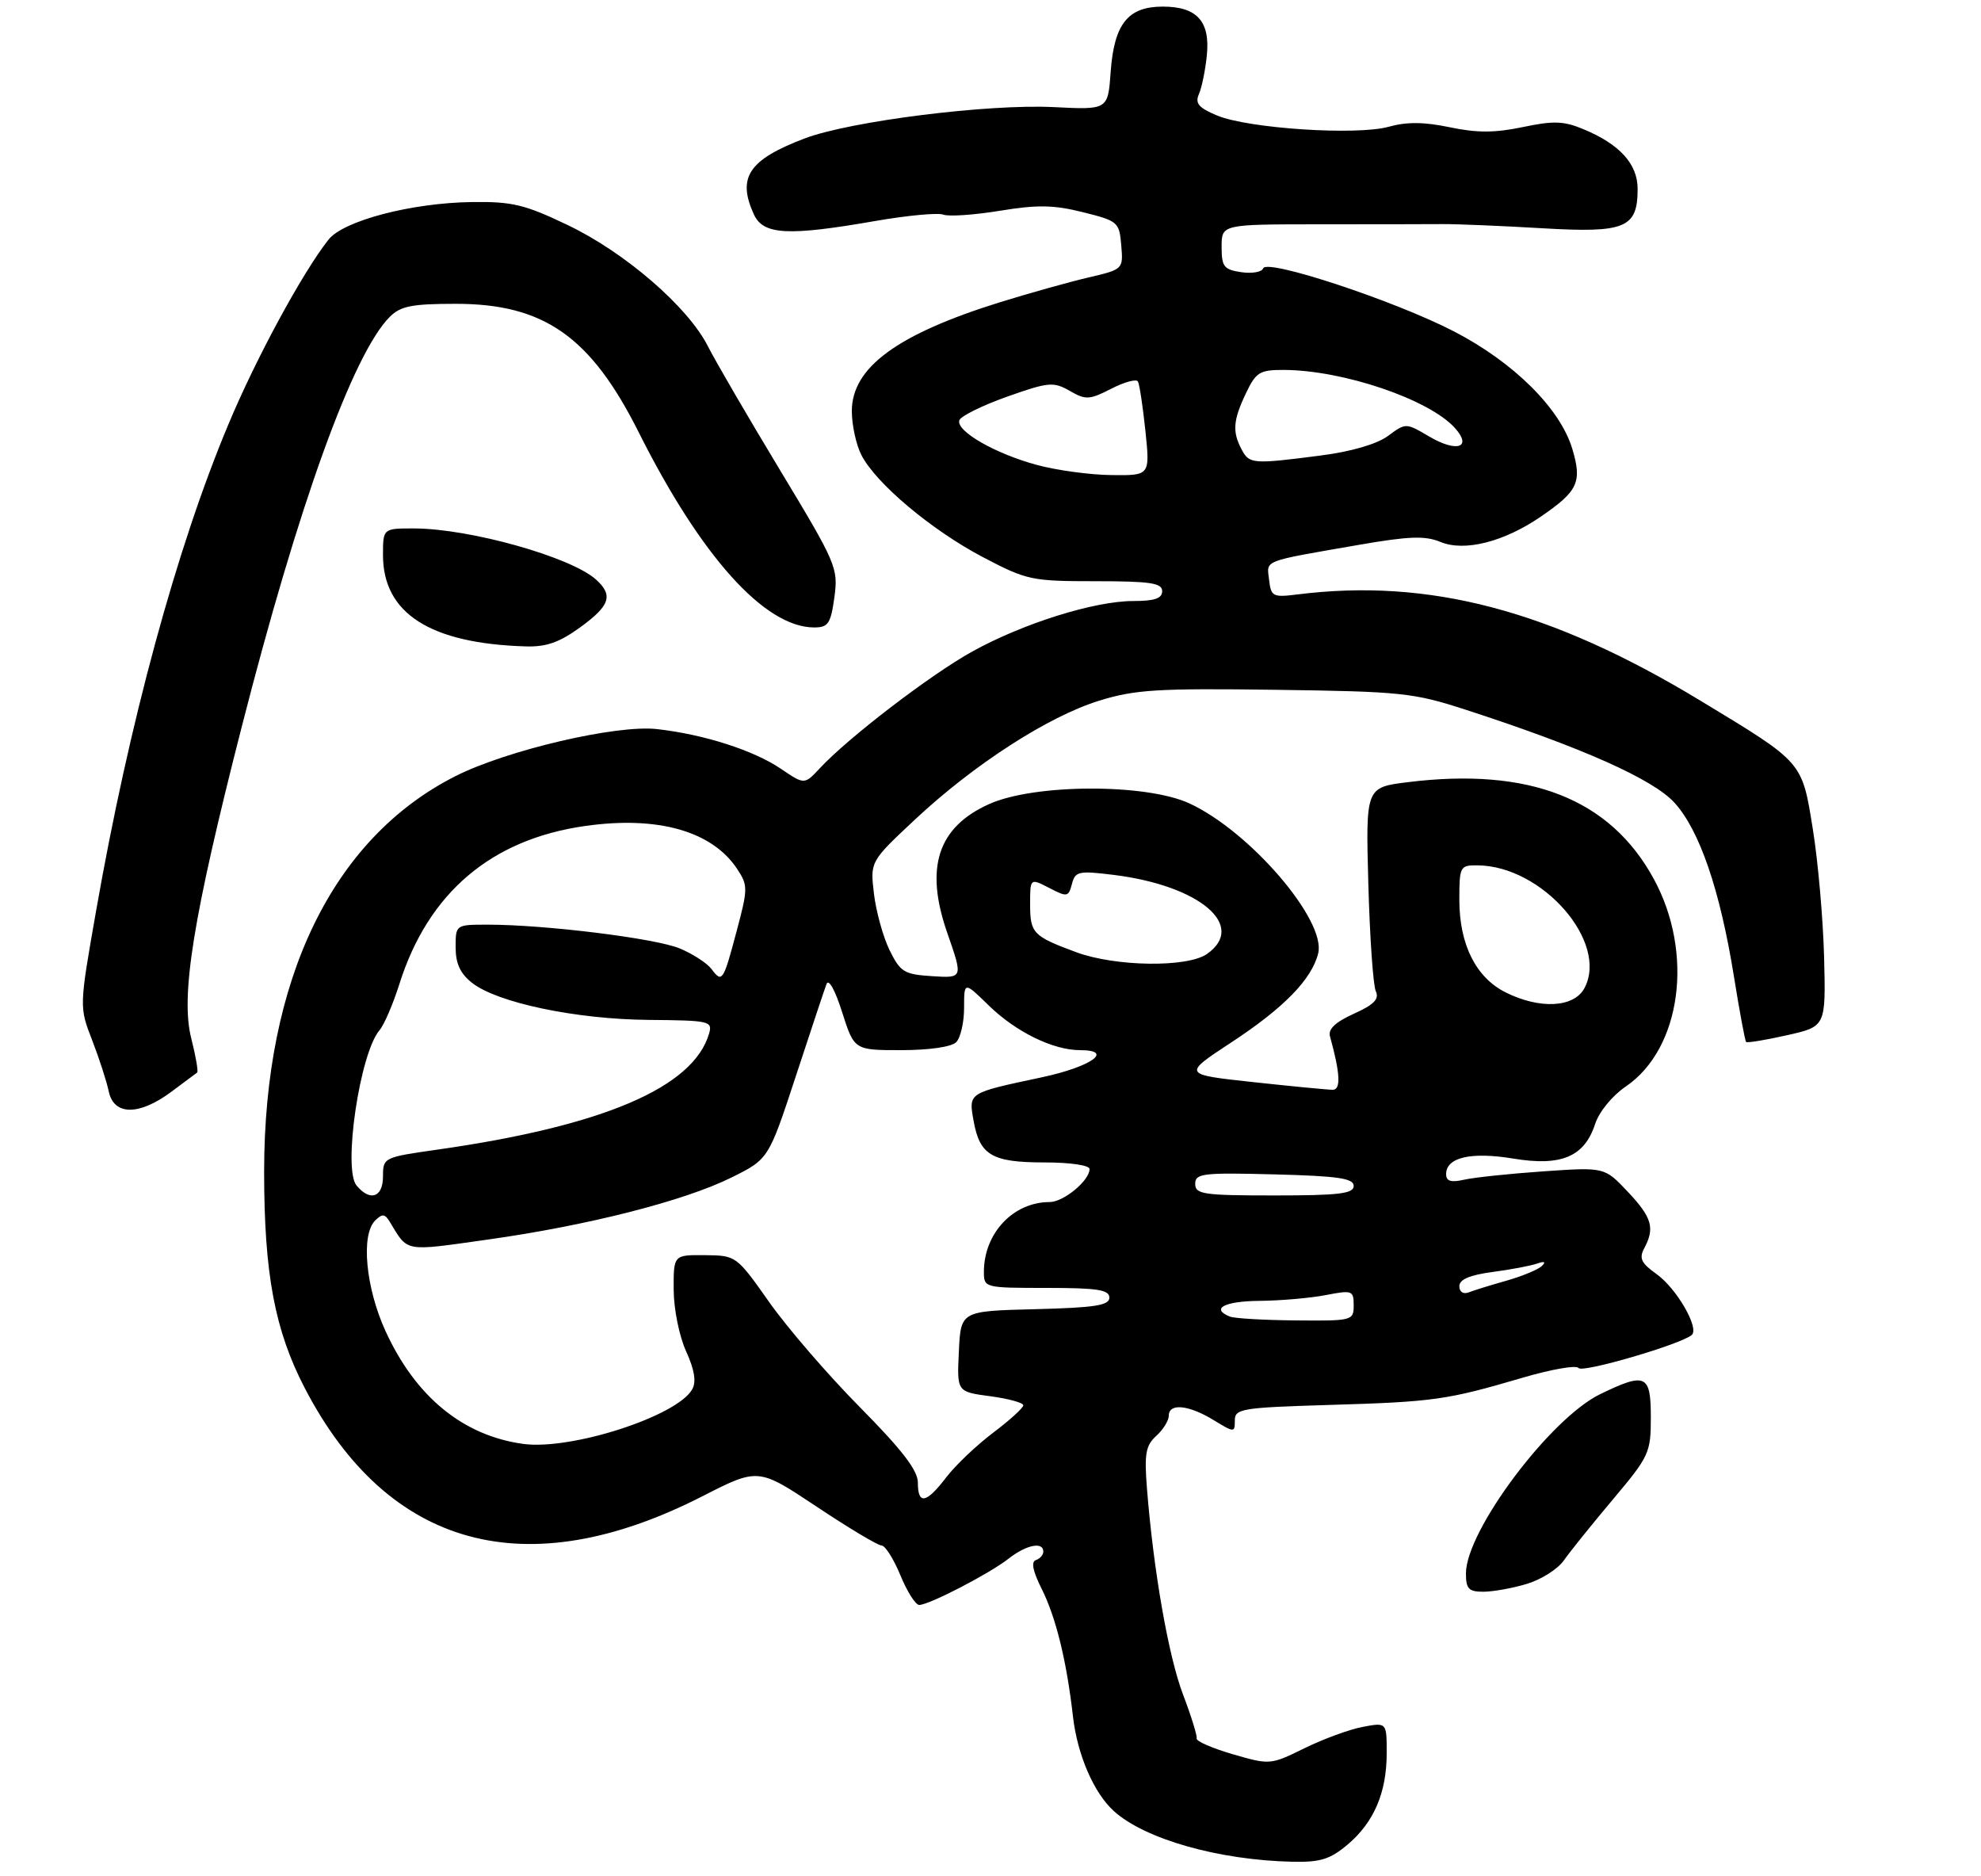 <?xml version="1.0" encoding="UTF-8" standalone="no"?>
<!DOCTYPE svg PUBLIC "-//W3C//DTD SVG 1.1//EN" "http://www.w3.org/Graphics/SVG/1.1/DTD/svg11.dtd" >
<svg xmlns="http://www.w3.org/2000/svg" xmlns:xlink="http://www.w3.org/1999/xlink" version="1.1" viewBox="0 0 300 284">
 <g >
 <path fill="currentColor"
d=" M 204.06 279.30 C 208.07 275.92 210.00 271.42 210.00 265.42 C 210.00 260.78 210.00 260.78 206.39 261.46 C 204.40 261.83 200.43 263.28 197.56 264.69 C 192.39 267.23 192.31 267.23 186.68 265.60 C 183.57 264.69 181.11 263.62 181.22 263.22 C 181.33 262.83 180.40 259.83 179.16 256.57 C 176.95 250.79 174.67 237.77 173.69 225.31 C 173.28 220.12 173.51 218.85 175.10 217.41 C 176.15 216.46 177.00 215.08 177.00 214.35 C 177.00 212.41 179.99 212.70 183.75 214.99 C 186.93 216.93 187.00 216.93 187.00 215.06 C 187.00 213.29 188.03 213.12 201.25 212.72 C 217.14 212.25 219.10 211.97 230.50 208.62 C 234.90 207.32 238.75 206.65 239.06 207.13 C 239.57 207.92 254.61 203.53 256.20 202.12 C 257.38 201.08 253.89 195.06 250.86 192.90 C 248.54 191.25 248.19 190.51 249.00 189.00 C 250.64 185.93 250.18 184.33 246.49 180.42 C 242.99 176.71 242.99 176.71 233.74 177.35 C 228.66 177.70 223.26 178.27 221.75 178.61 C 219.72 179.07 219.00 178.85 219.00 177.77 C 219.00 175.23 222.77 174.36 229.19 175.42 C 236.45 176.62 239.94 175.14 241.56 170.19 C 242.17 168.33 244.15 165.90 246.20 164.51 C 254.61 158.79 256.57 144.32 250.45 133.08 C 243.84 120.94 231.62 116.14 213.16 118.43 C 206.82 119.22 206.82 119.22 207.22 133.86 C 207.44 141.91 207.95 149.21 208.35 150.08 C 208.90 151.27 208.08 152.11 205.02 153.49 C 202.23 154.75 201.10 155.82 201.41 156.91 C 202.96 162.50 203.09 165.00 201.83 165.00 C 201.10 165.00 195.68 164.48 189.79 163.84 C 179.08 162.68 179.08 162.68 186.45 157.84 C 194.41 152.62 198.64 148.29 199.62 144.36 C 200.88 139.37 189.29 125.87 180.12 121.64 C 173.56 118.61 156.68 118.66 149.82 121.73 C 141.99 125.23 140.00 131.38 143.47 141.30 C 145.84 148.10 145.84 148.10 141.17 147.80 C 136.91 147.53 136.35 147.18 134.71 143.85 C 133.73 141.84 132.67 138.00 132.35 135.32 C 131.77 130.44 131.77 130.44 138.58 124.07 C 147.51 115.72 158.75 108.47 166.46 106.09 C 171.87 104.41 175.28 104.20 193.08 104.44 C 212.25 104.70 214.02 104.88 222.00 107.47 C 239.64 113.20 250.37 117.98 253.61 121.57 C 257.39 125.75 260.48 134.79 262.57 147.76 C 263.43 153.10 264.26 157.60 264.43 157.76 C 264.60 157.93 267.38 157.47 270.62 156.74 C 276.50 155.42 276.50 155.42 276.24 144.96 C 276.09 139.21 275.33 130.49 274.54 125.58 C 272.87 115.22 273.16 115.56 257.50 106.08 C 234.88 92.38 216.40 87.51 196.50 90.00 C 192.75 90.47 192.48 90.33 192.19 87.78 C 191.83 84.73 190.96 85.07 205.87 82.48 C 213.39 81.18 215.81 81.09 218.13 82.05 C 221.78 83.57 227.78 82.05 233.40 78.18 C 238.98 74.35 239.61 72.98 238.11 67.97 C 236.28 61.85 229.24 54.86 220.19 50.18 C 211.23 45.54 191.79 39.12 191.29 40.63 C 191.10 41.19 189.61 41.45 187.98 41.21 C 185.34 40.82 185.00 40.38 185.00 37.37 C 185.00 33.97 185.00 33.97 199.75 33.96 C 207.86 33.96 216.30 33.95 218.50 33.93 C 220.70 33.92 227.48 34.20 233.57 34.56 C 246.14 35.30 248.00 34.53 248.00 28.60 C 248.00 24.84 245.31 21.86 239.84 19.58 C 236.82 18.31 235.28 18.26 230.61 19.24 C 226.37 20.13 223.67 20.13 219.56 19.27 C 215.65 18.45 213.04 18.43 210.31 19.19 C 205.46 20.54 189.02 19.46 184.29 17.48 C 181.52 16.32 180.95 15.64 181.56 14.26 C 181.99 13.29 182.53 10.66 182.76 8.41 C 183.29 3.23 181.28 1.00 176.08 1.00 C 170.82 1.00 168.73 3.61 168.20 10.85 C 167.79 16.63 167.79 16.63 159.64 16.22 C 149.68 15.71 128.77 18.34 121.86 20.96 C 113.39 24.18 111.60 26.84 114.16 32.45 C 115.58 35.57 119.31 35.77 132.55 33.46 C 137.40 32.62 142.04 32.18 142.86 32.50 C 143.68 32.81 147.53 32.55 151.43 31.91 C 157.11 30.98 159.58 31.02 164.00 32.13 C 169.31 33.45 169.51 33.63 169.80 37.14 C 170.11 40.77 170.10 40.78 164.80 42.02 C 161.89 42.70 155.90 44.38 151.50 45.74 C 135.87 50.60 129.00 55.64 129.00 62.25 C 129.00 64.37 129.66 67.37 130.46 68.92 C 132.68 73.22 141.07 80.26 148.82 84.34 C 155.51 87.85 156.20 88.00 165.90 88.00 C 174.21 88.00 176.00 88.27 176.00 89.50 C 176.00 90.61 174.85 91.00 171.61 91.00 C 165.73 91.00 154.92 94.39 147.25 98.64 C 140.94 102.13 128.49 111.66 124.16 116.31 C 121.82 118.82 121.82 118.82 118.26 116.40 C 114.14 113.61 106.65 111.20 99.50 110.39 C 93.39 109.69 76.73 113.58 68.94 117.53 C 50.33 126.96 40.00 148.32 40.00 177.37 C 40.00 192.85 41.61 201.42 46.15 210.16 C 58.77 234.45 79.69 240.15 106.32 226.57 C 114.82 222.23 114.82 222.23 123.66 228.11 C 128.52 231.35 132.95 234.00 133.50 234.00 C 134.05 234.00 135.33 236.03 136.35 238.50 C 137.37 240.98 138.65 243.00 139.20 243.00 C 140.70 243.00 149.85 238.26 152.74 235.99 C 155.40 233.90 158.00 233.37 158.00 234.92 C 158.00 235.42 157.49 236.00 156.87 236.21 C 156.12 236.46 156.41 237.90 157.74 240.54 C 159.90 244.85 161.53 251.45 162.49 259.90 C 163.16 265.71 165.65 271.47 168.68 274.21 C 173.37 278.46 184.55 281.63 195.67 281.88 C 199.94 281.98 201.41 281.52 204.06 279.30 Z  M 231.23 239.81 C 233.41 239.16 235.93 237.55 236.84 236.24 C 237.75 234.93 241.09 230.79 244.25 227.03 C 249.75 220.50 250.00 219.97 250.00 214.60 C 250.00 208.10 249.23 207.74 242.34 211.08 C 234.76 214.75 222.00 231.78 222.00 238.23 C 222.00 240.56 222.42 241.00 224.63 241.00 C 226.08 241.00 229.05 240.47 231.23 239.81 Z  M 25.91 165.33 C 27.88 163.86 29.66 162.54 29.86 162.39 C 30.05 162.24 29.65 159.93 28.97 157.24 C 27.31 150.80 29.24 138.85 36.57 110.19 C 45.19 76.44 53.46 53.54 59.03 47.97 C 60.66 46.34 62.37 46.00 69.04 46.00 C 82.38 46.00 89.46 50.97 96.71 65.42 C 106.16 84.27 115.82 95.00 123.31 95.00 C 125.42 95.00 125.81 94.42 126.36 90.42 C 126.96 86.01 126.67 85.33 118.12 71.17 C 113.25 63.10 108.33 54.66 107.19 52.40 C 104.18 46.46 94.66 38.23 86.00 34.09 C 79.49 30.97 77.58 30.51 71.50 30.59 C 62.33 30.71 52.02 33.41 49.75 36.28 C 45.81 41.27 38.77 54.24 34.58 64.27 C 26.74 82.96 19.54 109.47 14.54 137.98 C 12.00 152.46 12.00 152.46 13.95 157.48 C 15.02 160.24 16.15 163.74 16.47 165.25 C 17.23 168.91 21.05 168.94 25.91 165.33 Z  M 87.85 94.99 C 92.39 91.70 92.91 90.13 90.25 87.74 C 86.45 84.33 71.19 80.04 62.75 80.01 C 58.00 80.00 58.00 80.00 58.00 84.04 C 58.00 92.86 65.13 97.43 79.60 97.87 C 82.70 97.97 84.71 97.27 87.85 94.99 Z  M 139.00 224.47 C 139.00 222.63 136.61 219.52 130.23 213.07 C 125.40 208.19 119.21 201.02 116.48 197.14 C 111.52 190.11 111.48 190.09 106.75 190.04 C 102.00 190.00 102.00 190.00 102.02 195.25 C 102.03 198.19 102.86 202.30 103.90 204.59 C 105.18 207.41 105.47 209.20 104.83 210.35 C 102.55 214.42 86.51 219.60 79.25 218.62 C 70.12 217.37 62.93 211.49 58.37 201.51 C 55.38 194.96 54.63 186.97 56.81 184.80 C 57.89 183.73 58.29 183.77 59.03 185.00 C 61.83 189.62 61.07 189.48 73.73 187.70 C 88.94 185.57 103.56 181.85 110.74 178.30 C 116.39 175.50 116.39 175.50 120.50 163.00 C 122.76 156.12 124.85 149.82 125.16 149.00 C 125.48 148.12 126.47 149.89 127.53 153.25 C 129.37 159.00 129.37 159.00 136.48 159.00 C 140.69 159.00 144.09 158.51 144.80 157.80 C 145.46 157.14 146.00 154.80 146.00 152.60 C 146.00 148.59 146.00 148.59 149.75 152.25 C 153.86 156.25 159.48 159.00 163.55 159.00 C 168.81 159.00 165.25 161.52 157.73 163.12 C 146.51 165.51 146.67 165.40 147.45 169.76 C 148.38 174.92 150.24 176.00 158.19 176.00 C 162.06 176.00 165.00 176.43 165.00 177.00 C 165.00 178.75 161.07 182.00 158.95 182.00 C 153.45 182.00 149.00 186.72 149.00 192.57 C 149.00 194.97 149.10 195.00 158.50 195.00 C 166.18 195.00 168.00 195.28 168.00 196.47 C 168.00 197.65 165.84 197.99 156.75 198.22 C 145.50 198.50 145.50 198.50 145.21 204.62 C 144.91 210.73 144.91 210.73 149.96 211.40 C 152.73 211.77 154.99 212.39 154.97 212.78 C 154.95 213.18 152.89 215.05 150.38 216.94 C 147.87 218.83 144.68 221.87 143.29 223.69 C 140.26 227.65 139.00 227.88 139.00 224.47 Z  M 186.25 199.34 C 183.28 198.14 185.43 197.00 190.75 196.96 C 193.91 196.93 198.41 196.54 200.75 196.09 C 204.78 195.31 205.00 195.39 205.00 197.63 C 205.00 199.95 204.81 200.00 196.25 199.92 C 191.44 199.88 186.94 199.62 186.25 199.34 Z  M 221.00 194.74 C 221.00 193.72 222.56 193.05 226.01 192.59 C 228.77 192.23 231.81 191.65 232.76 191.32 C 233.90 190.92 234.16 191.04 233.50 191.68 C 232.95 192.22 230.54 193.22 228.15 193.90 C 225.75 194.58 223.16 195.38 222.40 195.68 C 221.59 195.99 221.00 195.59 221.00 194.74 Z  M 53.99 179.49 C 51.91 176.98 54.49 159.49 57.46 156.00 C 58.17 155.18 59.52 152.03 60.48 149.00 C 64.83 135.20 74.38 127.07 88.61 125.06 C 99.63 123.49 107.89 125.84 111.67 131.62 C 113.27 134.05 113.26 134.59 111.59 140.85 C 109.52 148.64 109.37 148.87 107.74 146.71 C 107.06 145.81 104.88 144.40 102.91 143.59 C 99.21 142.06 82.53 140.00 73.89 140.00 C 69.00 140.00 69.00 140.00 69.00 143.43 C 69.00 145.89 69.70 147.41 71.50 148.82 C 75.33 151.83 87.27 154.33 98.23 154.42 C 107.47 154.50 107.93 154.60 107.38 156.50 C 104.99 164.66 91.33 170.49 66.25 174.06 C 58.09 175.22 58.00 175.26 58.00 178.12 C 58.00 181.30 56.05 181.97 53.99 179.49 Z  M 181.00 179.25 C 181.00 177.66 182.12 177.53 193.00 177.81 C 202.64 178.06 205.00 178.40 205.00 179.56 C 205.00 180.73 202.78 181.00 193.00 181.00 C 182.24 181.00 181.00 180.82 181.00 179.25 Z  M 228.00 150.25 C 223.51 148.00 221.00 143.00 221.00 136.25 C 221.00 131.18 221.10 131.00 223.75 131.02 C 233.59 131.10 243.66 142.67 239.94 149.62 C 238.36 152.57 233.19 152.84 228.00 150.25 Z  M 162.98 144.17 C 156.44 141.75 156.00 141.30 156.00 136.92 C 156.00 132.95 156.00 132.95 158.89 134.44 C 161.61 135.85 161.81 135.82 162.33 133.85 C 162.83 131.92 163.33 131.81 168.69 132.47 C 181.70 134.09 188.87 140.18 182.78 144.44 C 179.81 146.52 168.92 146.37 162.98 144.17 Z  M 157.08 70.41 C 150.74 68.71 144.75 65.27 145.28 63.64 C 145.48 63.01 148.72 61.41 152.48 60.07 C 158.81 57.83 159.53 57.77 162.00 59.18 C 164.43 60.58 164.98 60.55 168.28 58.86 C 170.26 57.84 172.08 57.35 172.32 57.75 C 172.56 58.16 173.07 61.54 173.46 65.25 C 174.16 72.00 174.16 72.00 168.33 71.93 C 165.12 71.90 160.06 71.21 157.08 70.41 Z  M 188.04 68.07 C 186.60 65.38 186.73 63.63 188.69 59.53 C 190.21 56.34 190.76 56.00 194.44 56.01 C 203.40 56.05 216.39 60.45 220.32 64.79 C 223.01 67.77 220.62 68.56 216.42 66.08 C 212.90 64.01 212.90 64.01 210.20 66.00 C 208.52 67.24 204.66 68.37 200.00 68.97 C 189.70 70.30 189.21 70.26 188.04 68.07 Z "/>
</g>
</svg>
